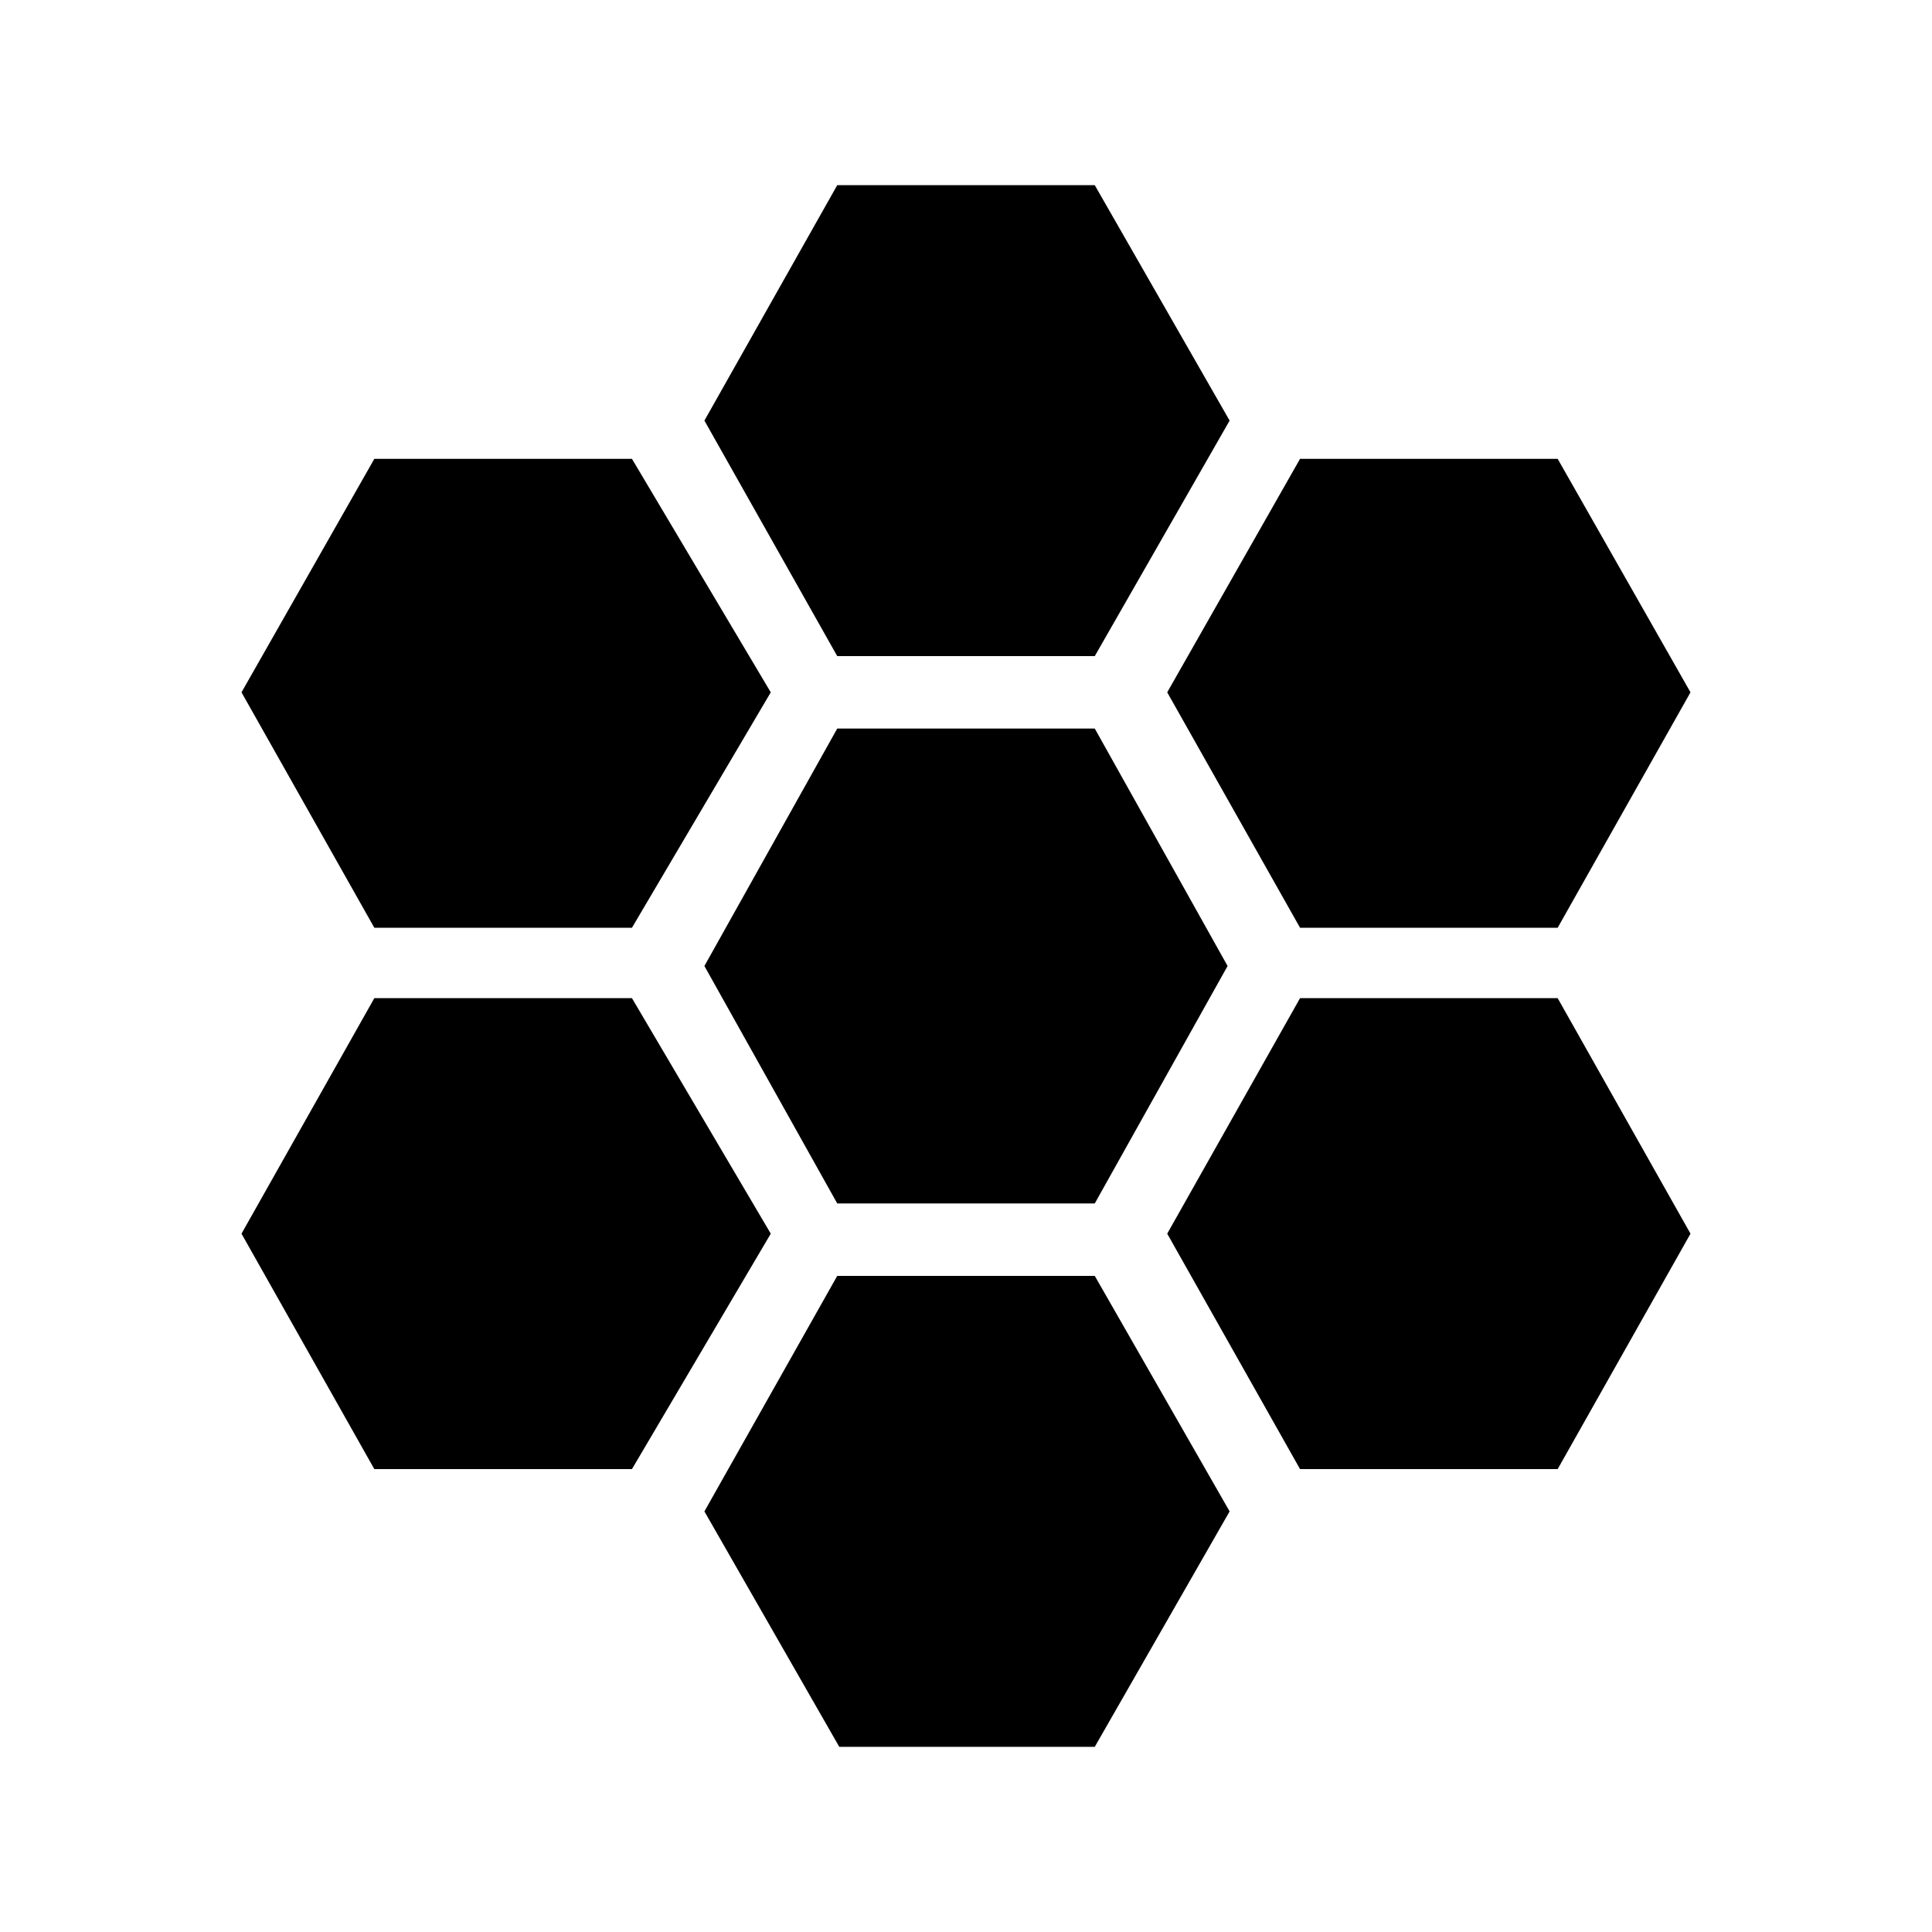 <svg xmlns="http://www.w3.org/2000/svg" height="20" width="20"><path d="M13.458 9.604 12.083 7.167 13.458 4.75H16.125L17.5 7.167L16.125 9.604ZM8.667 12.458 7.292 10 8.667 7.542H11.333L12.708 10L11.333 12.458ZM8.667 6.792 7.292 4.354 8.667 1.917H11.333L12.729 4.354L11.333 6.792ZM3.875 9.604 2.5 7.167 3.875 4.75H6.542L7.979 7.167L6.542 9.604ZM3.875 15.208 2.5 12.771 3.875 10.333H6.542L7.979 12.771L6.542 15.208ZM8.688 18.083 7.292 15.646 8.667 13.208H11.333L12.729 15.646L11.333 18.083ZM13.458 15.208 12.083 12.771 13.458 10.333H16.125L17.5 12.771L16.125 15.208Z"/></svg>